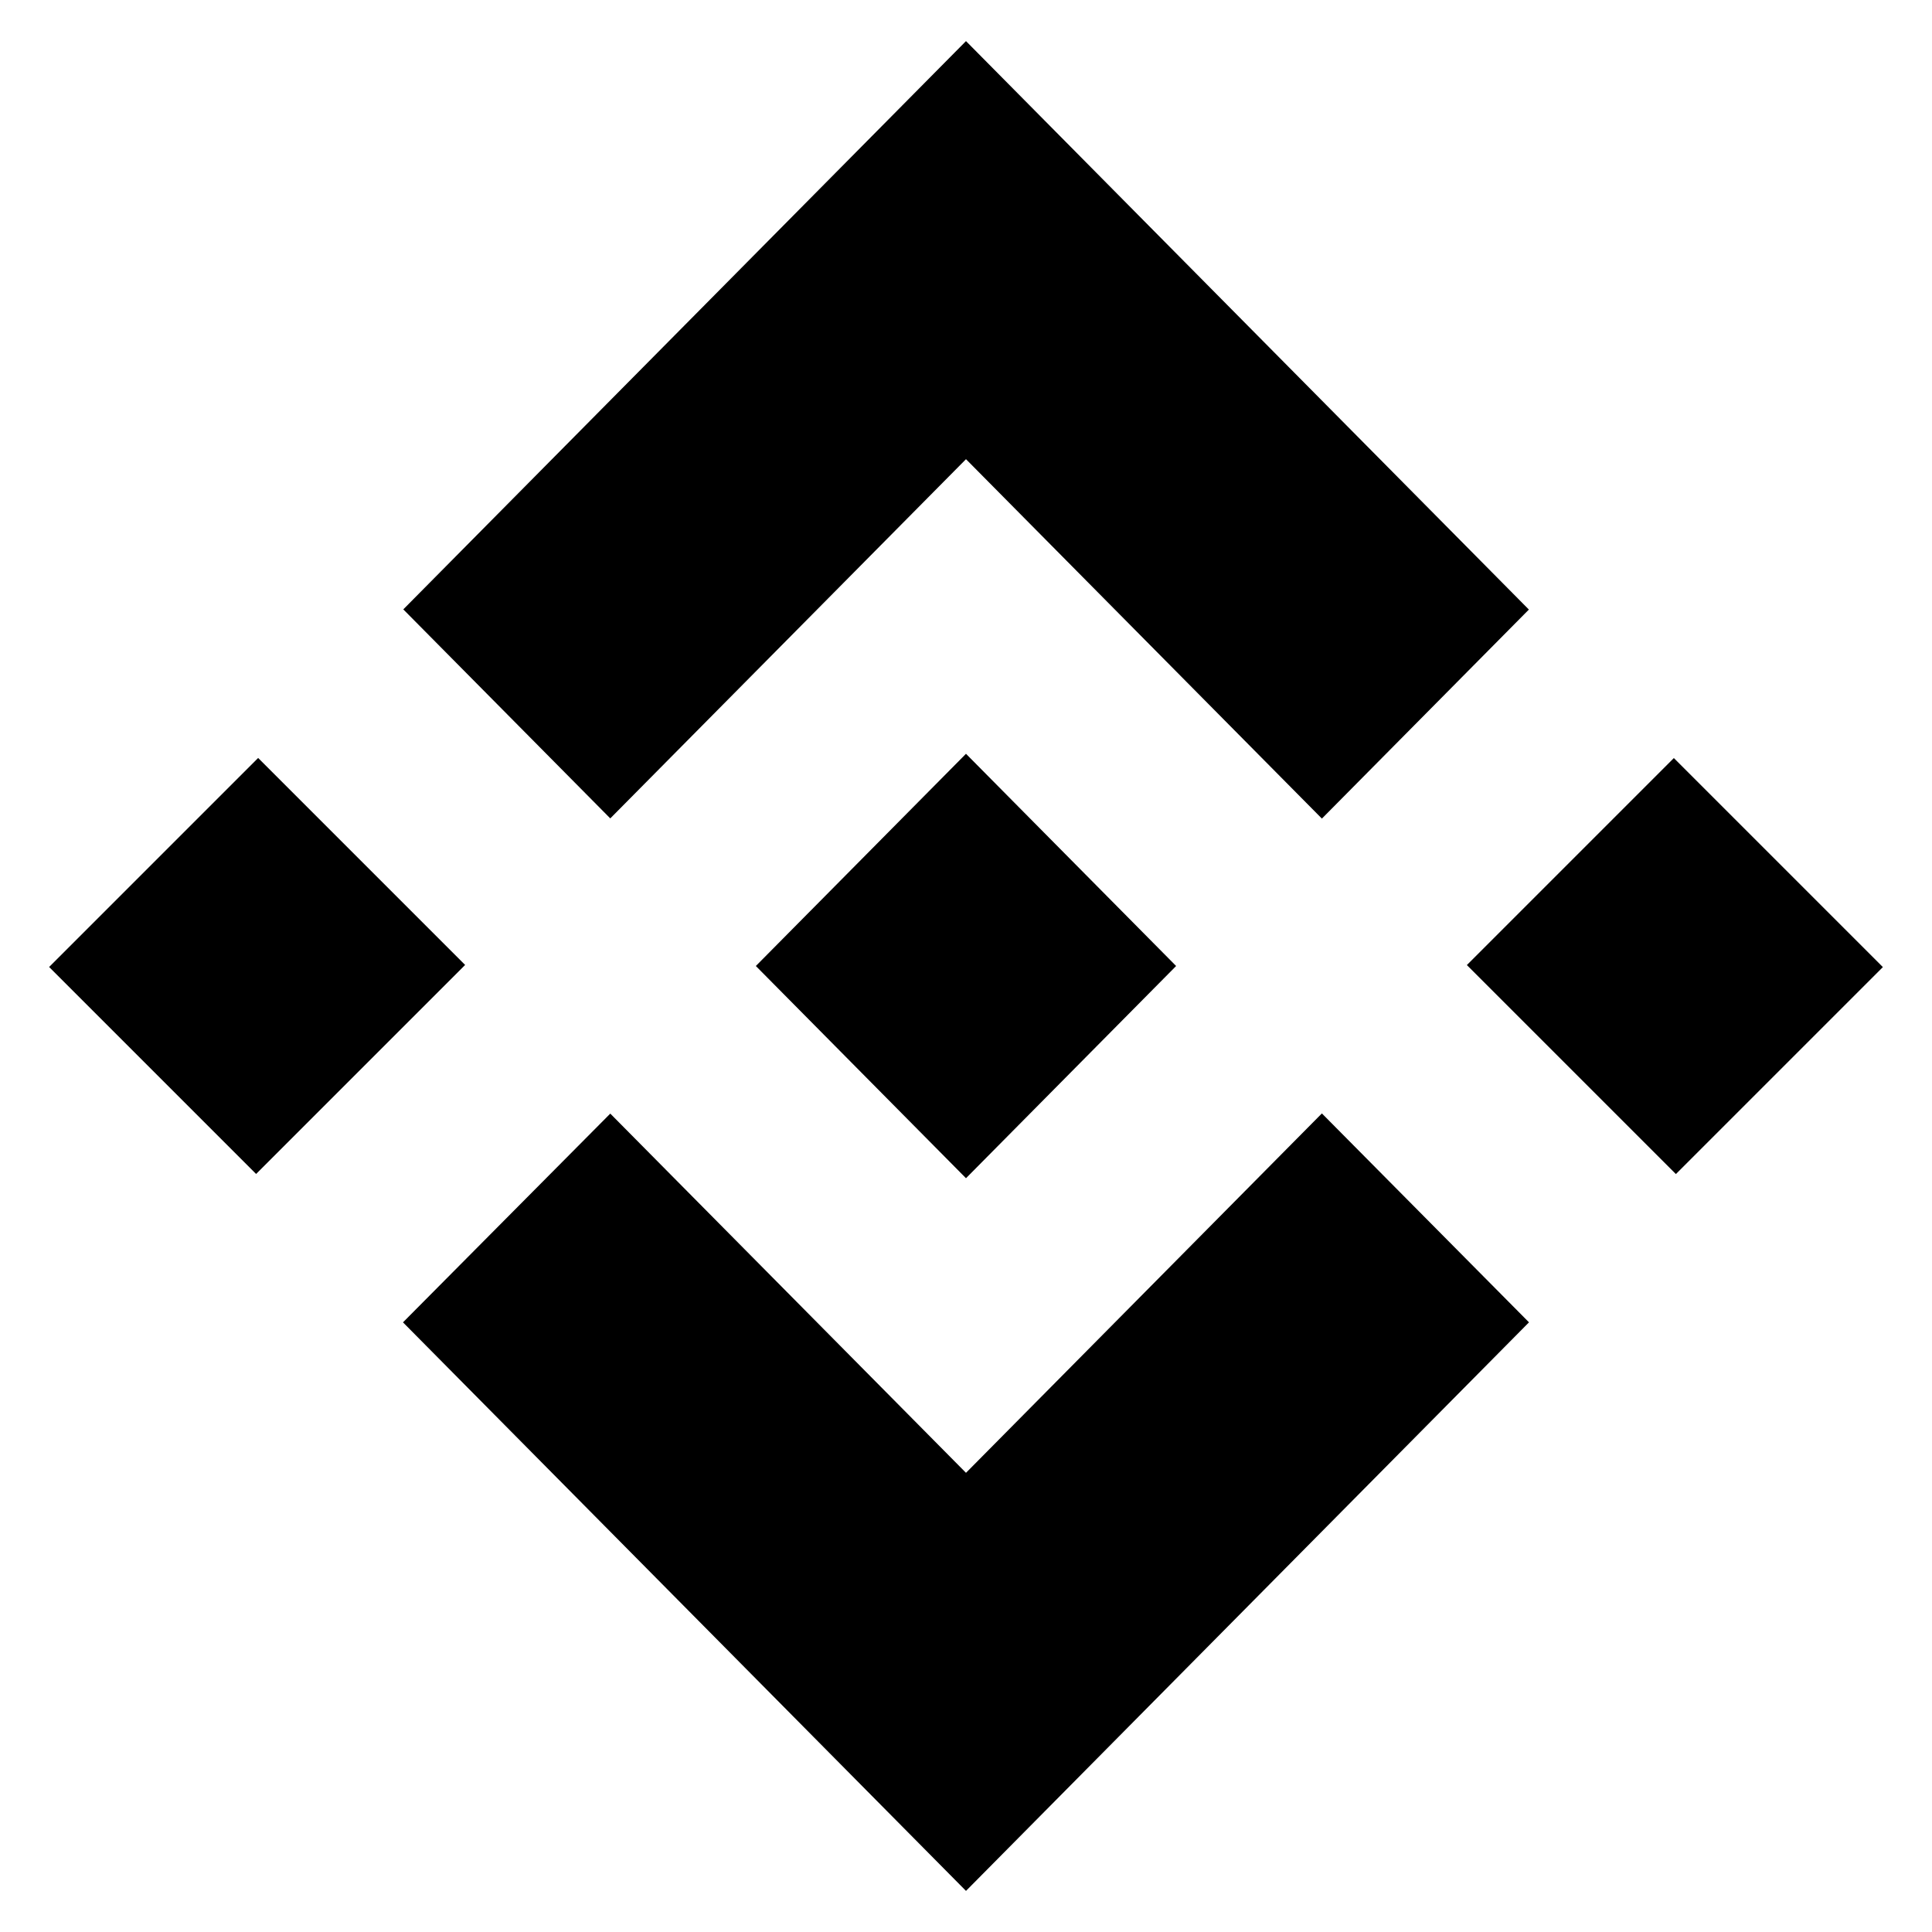 <svg width="235" height="235" viewBox="0 0 235 235" xmlns="http://www.w3.org/2000/svg"><path d="M74.231 99.547L49.055 74.122 117.499 5l68.467 69.145-25.177 25.425-43.29-43.717L74.23 99.547zm-42.83-7.351l25.175 25.176-25.426 25.425-25.175-25.175L31.4 92.196zm42.83 43.257l43.268 43.694 43.289-43.715 25.19 25.41-.012.015L117.499 230l-68.446-69.12-.035-.036 25.213-25.39zm154.794-17.82l-25.177 25.176-25.424-25.424L203.6 92.208l25.424 25.424zm-85.99-.146l.024.012-.013.014-25.547 25.8-25.525-25.777-.035-.037.035-.035 4.475-4.52 2.168-2.19h.002l18.88-19.067 25.547 25.8h-.01z"/></svg>